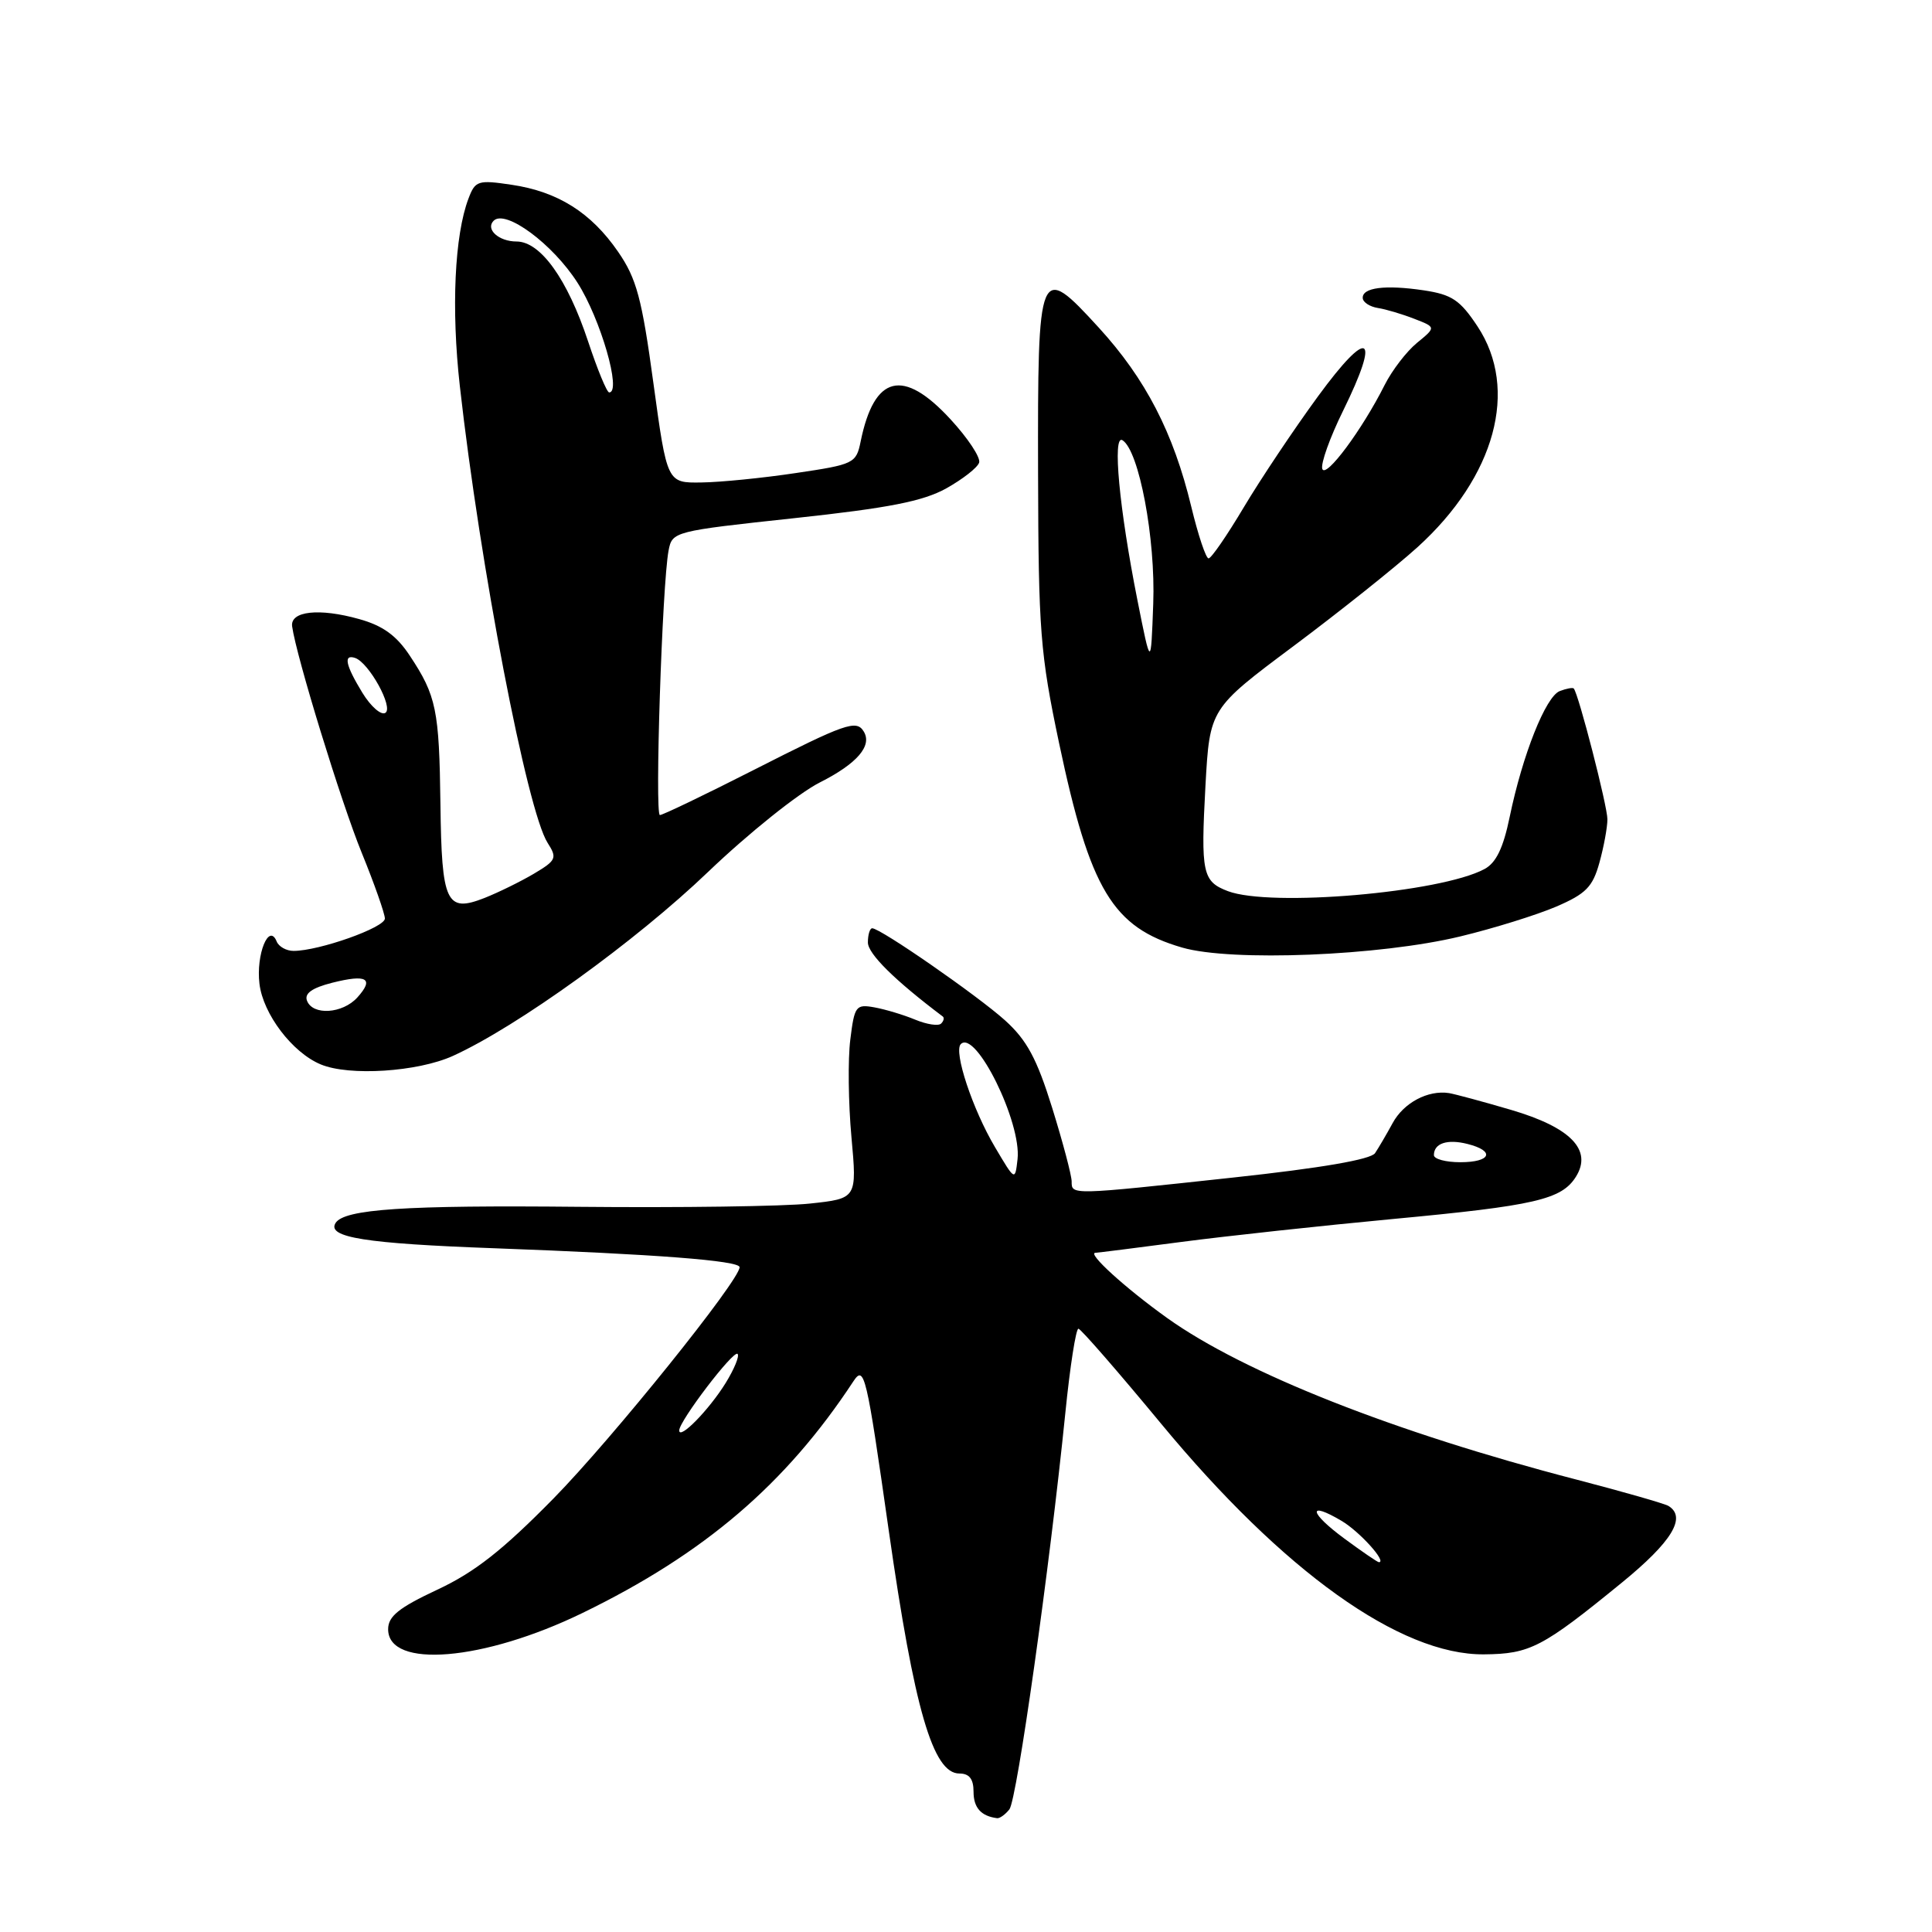<?xml version="1.0" encoding="UTF-8" standalone="no"?>
<!DOCTYPE svg PUBLIC "-//W3C//DTD SVG 1.1//EN" "http://www.w3.org/Graphics/SVG/1.1/DTD/svg11.dtd" >
<svg xmlns="http://www.w3.org/2000/svg" xmlns:xlink="http://www.w3.org/1999/xlink" version="1.1" viewBox="0 0 256 256">
 <g >
 <path fill="currentColor"
d=" M 133.75 239.75 C 134.75 238.48 139.07 207.89 141.16 187.25 C 141.78 181.06 142.57 176.03 142.90 176.06 C 143.23 176.10 148.15 181.75 153.84 188.63 C 170.06 208.25 185.54 219.31 196.63 219.21 C 202.73 219.16 204.37 218.31 214.90 209.71 C 221.54 204.29 223.51 201.05 221.09 199.55 C 220.58 199.24 215.07 197.66 208.84 196.04 C 184.75 189.79 164.84 181.92 154.65 174.64 C 149.09 170.66 143.97 166.00 145.16 166.00 C 145.42 166.00 150.55 165.35 156.56 164.56 C 162.58 163.77 175.15 162.41 184.50 161.53 C 203.42 159.76 206.92 158.95 208.82 155.92 C 211.03 152.38 208.13 149.39 200.24 147.07 C 196.54 145.98 192.82 144.98 192.00 144.84 C 189.22 144.41 185.99 146.12 184.53 148.82 C 183.73 150.29 182.68 152.08 182.20 152.80 C 181.63 153.64 175.07 154.77 163.41 156.03 C 141.79 158.37 142.00 158.36 142.00 156.55 C 142.00 155.76 140.84 151.37 139.42 146.80 C 137.38 140.25 136.06 137.81 133.17 135.20 C 129.51 131.91 116.67 123.00 115.57 123.00 C 115.26 123.00 115.00 123.85 115.00 124.88 C 115.00 126.38 118.55 129.89 124.92 134.69 C 125.15 134.86 125.05 135.29 124.70 135.63 C 124.35 135.98 122.81 135.75 121.27 135.11 C 119.73 134.47 117.30 133.74 115.86 133.48 C 113.41 133.04 113.22 133.29 112.67 137.75 C 112.34 140.36 112.41 146.17 112.82 150.66 C 113.56 158.81 113.56 158.81 107.30 159.48 C 103.86 159.85 90.12 160.04 76.77 159.91 C 53.62 159.68 45.61 160.21 44.46 162.06 C 43.29 163.96 48.43 164.78 65.50 165.40 C 86.92 166.19 98.00 167.04 98.00 167.91 C 98.00 169.66 81.13 190.62 73.35 198.55 C 66.62 205.40 62.90 208.33 57.95 210.64 C 52.84 213.03 51.43 214.17 51.43 215.88 C 51.43 221.16 64.09 220.10 77.20 213.72 C 93.34 205.87 104.11 196.66 113.06 183.06 C 114.53 180.83 114.79 181.93 117.77 202.84 C 121.15 226.51 123.62 235.00 127.12 235.00 C 128.44 235.00 129.00 235.72 129.00 237.42 C 129.00 239.54 130.00 240.65 132.13 240.92 C 132.47 240.96 133.20 240.44 133.75 239.75 Z  M 60.00 139.92 C 68.54 136.04 84.23 124.73 93.85 115.51 C 99.16 110.43 105.81 105.10 108.63 103.68 C 113.58 101.18 115.62 98.81 114.44 96.91 C 113.47 95.34 112.03 95.84 99.92 102.00 C 93.43 105.30 87.81 108.00 87.44 108.00 C 86.74 108.00 87.74 77.40 88.59 72.95 C 89.07 70.43 89.27 70.38 105.25 68.66 C 117.80 67.31 122.31 66.42 125.39 64.71 C 127.57 63.49 129.53 61.96 129.74 61.30 C 129.96 60.64 128.25 58.05 125.94 55.55 C 119.66 48.73 115.84 49.68 114.04 58.50 C 113.45 61.40 113.16 61.54 105.46 62.68 C 101.08 63.34 95.45 63.90 92.94 63.93 C 88.39 64.00 88.39 64.00 86.58 50.77 C 85.05 39.52 84.35 36.91 81.90 33.36 C 78.33 28.17 73.90 25.38 67.77 24.48 C 63.34 23.82 62.97 23.94 62.08 26.30 C 60.23 31.16 59.78 40.90 60.93 51.15 C 63.61 75.04 69.84 107.43 72.56 111.68 C 73.85 113.70 73.72 114.00 70.73 115.78 C 68.95 116.83 66.01 118.27 64.19 118.99 C 59.14 120.97 58.52 119.65 58.36 106.57 C 58.20 94.05 57.82 92.19 54.30 86.88 C 52.54 84.21 50.72 82.90 47.59 82.03 C 42.29 80.54 38.43 80.97 38.71 83.00 C 39.26 86.98 45.21 106.34 47.93 113.00 C 49.61 117.12 50.99 121.05 51.00 121.71 C 51.00 122.91 42.27 126.00 38.90 126.00 C 37.95 126.00 36.94 125.44 36.66 124.75 C 35.63 122.22 33.91 126.46 34.38 130.36 C 34.86 134.37 38.74 139.48 42.50 141.04 C 46.28 142.62 55.33 142.03 60.00 139.92 Z  M 193.50 124.08 C 197.90 123.02 203.61 121.24 206.19 120.14 C 210.14 118.44 211.04 117.53 211.93 114.31 C 212.51 112.22 212.99 109.63 212.99 108.56 C 213.00 106.84 209.16 91.92 208.53 91.23 C 208.40 91.08 207.56 91.23 206.68 91.57 C 204.82 92.28 201.75 100.00 200.04 108.25 C 199.19 112.37 198.24 114.34 196.69 115.16 C 190.85 118.29 168.34 120.22 162.70 118.08 C 159.33 116.80 159.10 115.68 159.73 104.09 C 160.30 93.90 160.30 93.90 171.40 85.61 C 177.50 81.05 184.89 75.16 187.81 72.52 C 198.14 63.16 201.29 51.58 195.78 43.25 C 193.47 39.76 192.39 39.03 188.65 38.47 C 183.55 37.71 180.47 38.10 180.57 39.51 C 180.61 40.06 181.51 40.64 182.57 40.81 C 183.63 40.97 185.80 41.62 187.39 42.24 C 190.29 43.36 190.29 43.36 187.76 45.43 C 186.37 46.57 184.45 49.08 183.48 51.00 C 180.48 56.97 175.65 63.46 175.21 62.13 C 174.98 61.44 176.22 57.97 177.97 54.42 C 182.99 44.21 181.39 43.29 174.64 52.52 C 171.43 56.91 167.00 63.54 164.79 67.25 C 162.58 70.96 160.49 74.00 160.14 73.99 C 159.79 73.99 158.76 70.91 157.85 67.14 C 155.49 57.34 151.80 50.20 145.60 43.42 C 137.65 34.73 137.49 35.11 137.55 62.80 C 137.60 83.61 137.83 86.58 140.34 98.50 C 144.44 117.92 147.43 122.89 156.65 125.56 C 163.17 127.45 182.84 126.66 193.50 124.08 Z  M 178.15 203.88 C 173.46 200.43 173.20 198.82 177.76 201.52 C 180.15 202.93 183.82 207.00 182.71 207.00 C 182.53 207.00 180.48 205.60 178.15 203.88 Z  M 90.00 189.54 C 90.00 188.29 97.19 178.86 97.73 179.40 C 98.01 179.67 97.29 181.41 96.15 183.26 C 93.95 186.81 90.00 190.85 90.00 189.54 Z  M 131.84 152.00 C 128.87 146.99 126.33 139.33 127.31 138.35 C 129.29 136.38 135.38 148.75 134.83 153.60 C 134.50 156.50 134.50 156.50 131.84 152.00 Z  M 190.00 153.06 C 190.00 151.49 191.77 150.90 194.45 151.58 C 198.16 152.51 197.57 154.00 193.50 154.00 C 191.57 154.00 190.00 153.58 190.00 153.06 Z  M 40.68 132.60 C 40.31 131.64 41.34 130.90 44.02 130.22 C 48.61 129.06 49.62 129.65 47.35 132.17 C 45.39 134.33 41.44 134.59 40.68 132.60 Z  M 48.02 91.80 C 45.78 88.13 45.47 86.66 47.05 87.18 C 48.89 87.80 52.18 93.77 51.06 94.46 C 50.49 94.81 49.13 93.61 48.02 91.80 Z  M 77.93 45.25 C 75.19 36.98 71.62 32.00 68.44 32.00 C 66.09 32.00 64.29 30.37 65.41 29.25 C 66.97 27.69 73.23 32.31 76.52 37.46 C 79.58 42.25 82.40 52.00 80.72 52.00 C 80.41 52.00 79.16 48.96 77.93 45.25 Z  M 150.71 79.50 C 148.30 67.37 147.38 57.50 148.73 58.33 C 150.93 59.69 153.13 71.38 152.81 80.00 C 152.50 88.50 152.50 88.50 150.71 79.50 Z "/>
</g>
</svg>